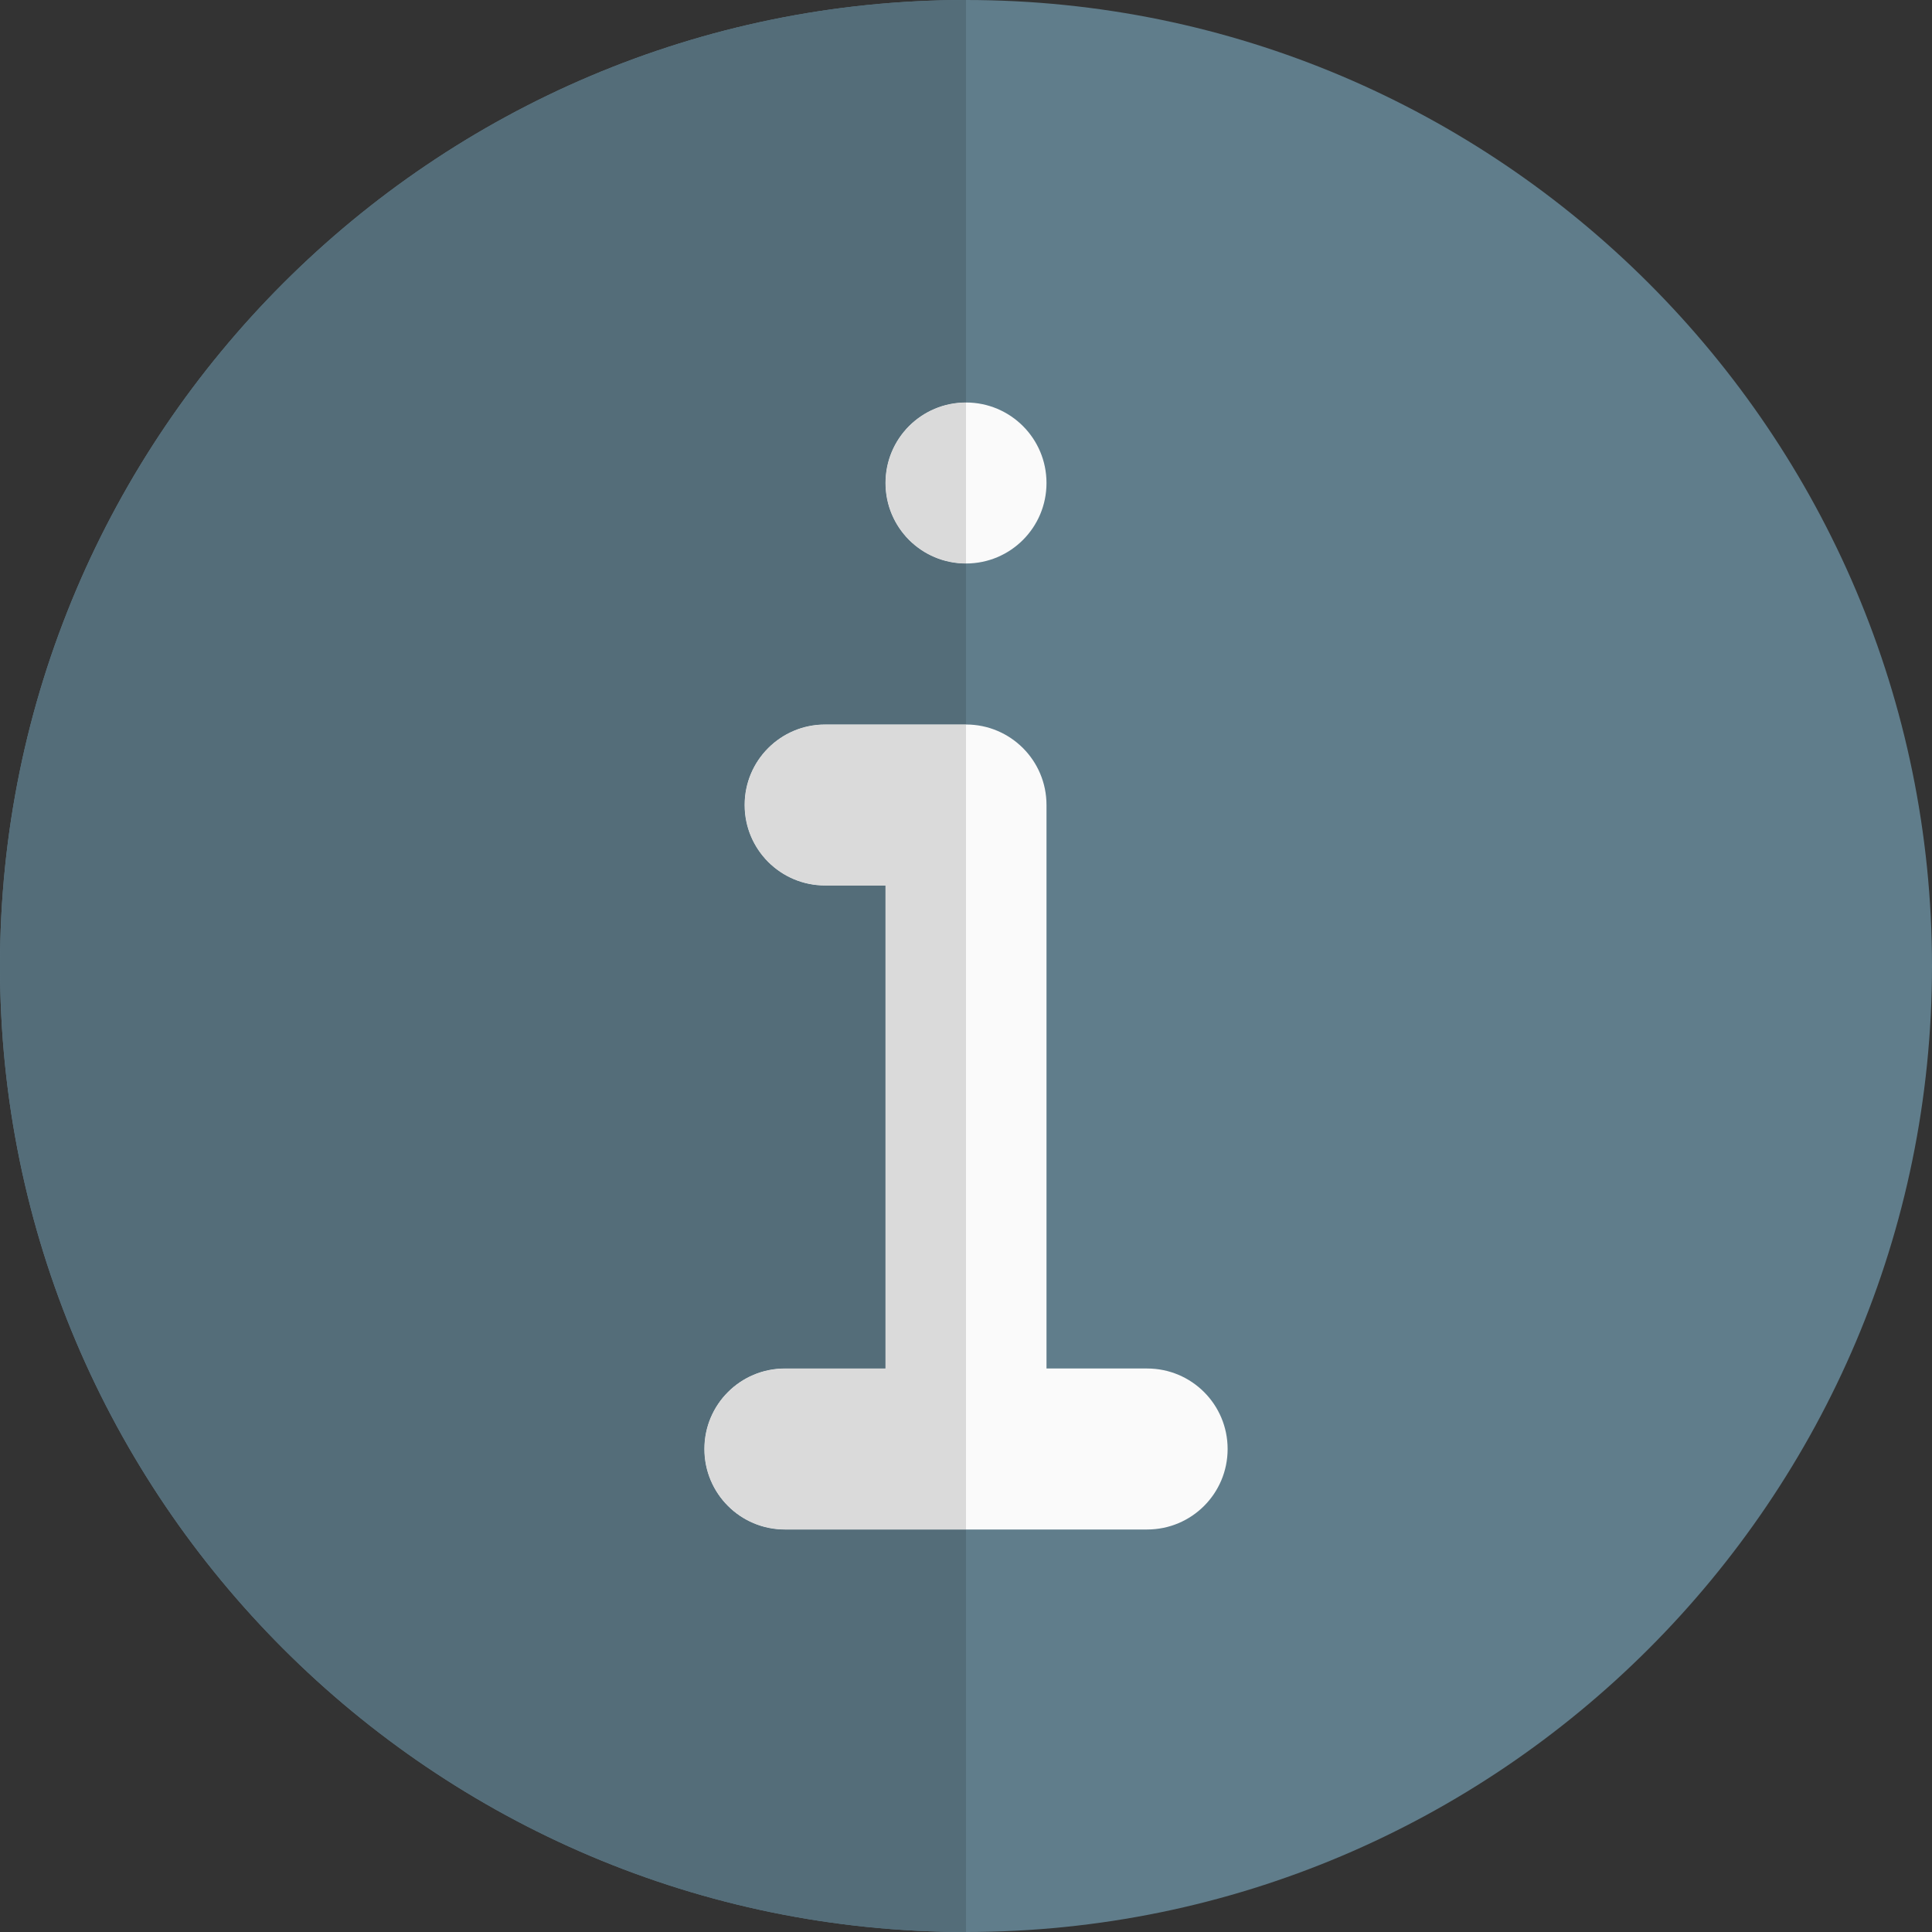 <svg enable-background="new 0 0 24 24" height="512" viewBox="0 0 24 24" width="512" xmlns="http://www.w3.org/2000/svg"><rect x="0" y="0" width="24" height="24" fill="#333333" stroke="none"/><path d="m12 0c-6.617 0-12 5.383-12 12s5.383 12 12 12 12-5.383 12-12-5.383-12-12-12z" fill="#607d8b"/><path d="m12 5c.553 0 1 .447 1 1s-.447 1-1 1-1-.447-1-1 .447-1 1-1z" fill="#fafafa"/><path d="m14.25 19h-4.5c-.553 0-1-.447-1-1s.447-1 1-1h1.25v-6h-.75c-.553 0-1-.447-1-1s.447-1 1-1h1.75c.553 0 1 .447 1 1v7h1.25c.553 0 1 .447 1 1s-.447 1-1 1z" fill="#fafafa"/><path d="m12 0c-6.617 0-12 5.383-12 12s5.383 12 12 12v-5h-2.25c-.553 0-1-.447-1-1s.447-1 1-1h1.25v-6h-.75c-.553 0-1-.447-1-1s.447-1 1-1h1.75v-2c-.553 0-1-.447-1-1s.447-1 1-1z" fill="#546d79"/><g fill="#dadada"><path d="m12 5c-.553 0-1 .447-1 1s.447 1 1 1z"/><path d="m12 9h-1.75c-.553 0-1 .447-1 1s.447 1 1 1h.75v6h-1.25c-.553 0-1 .447-1 1s.447 1 1 1h2.25z"/></g></svg>
